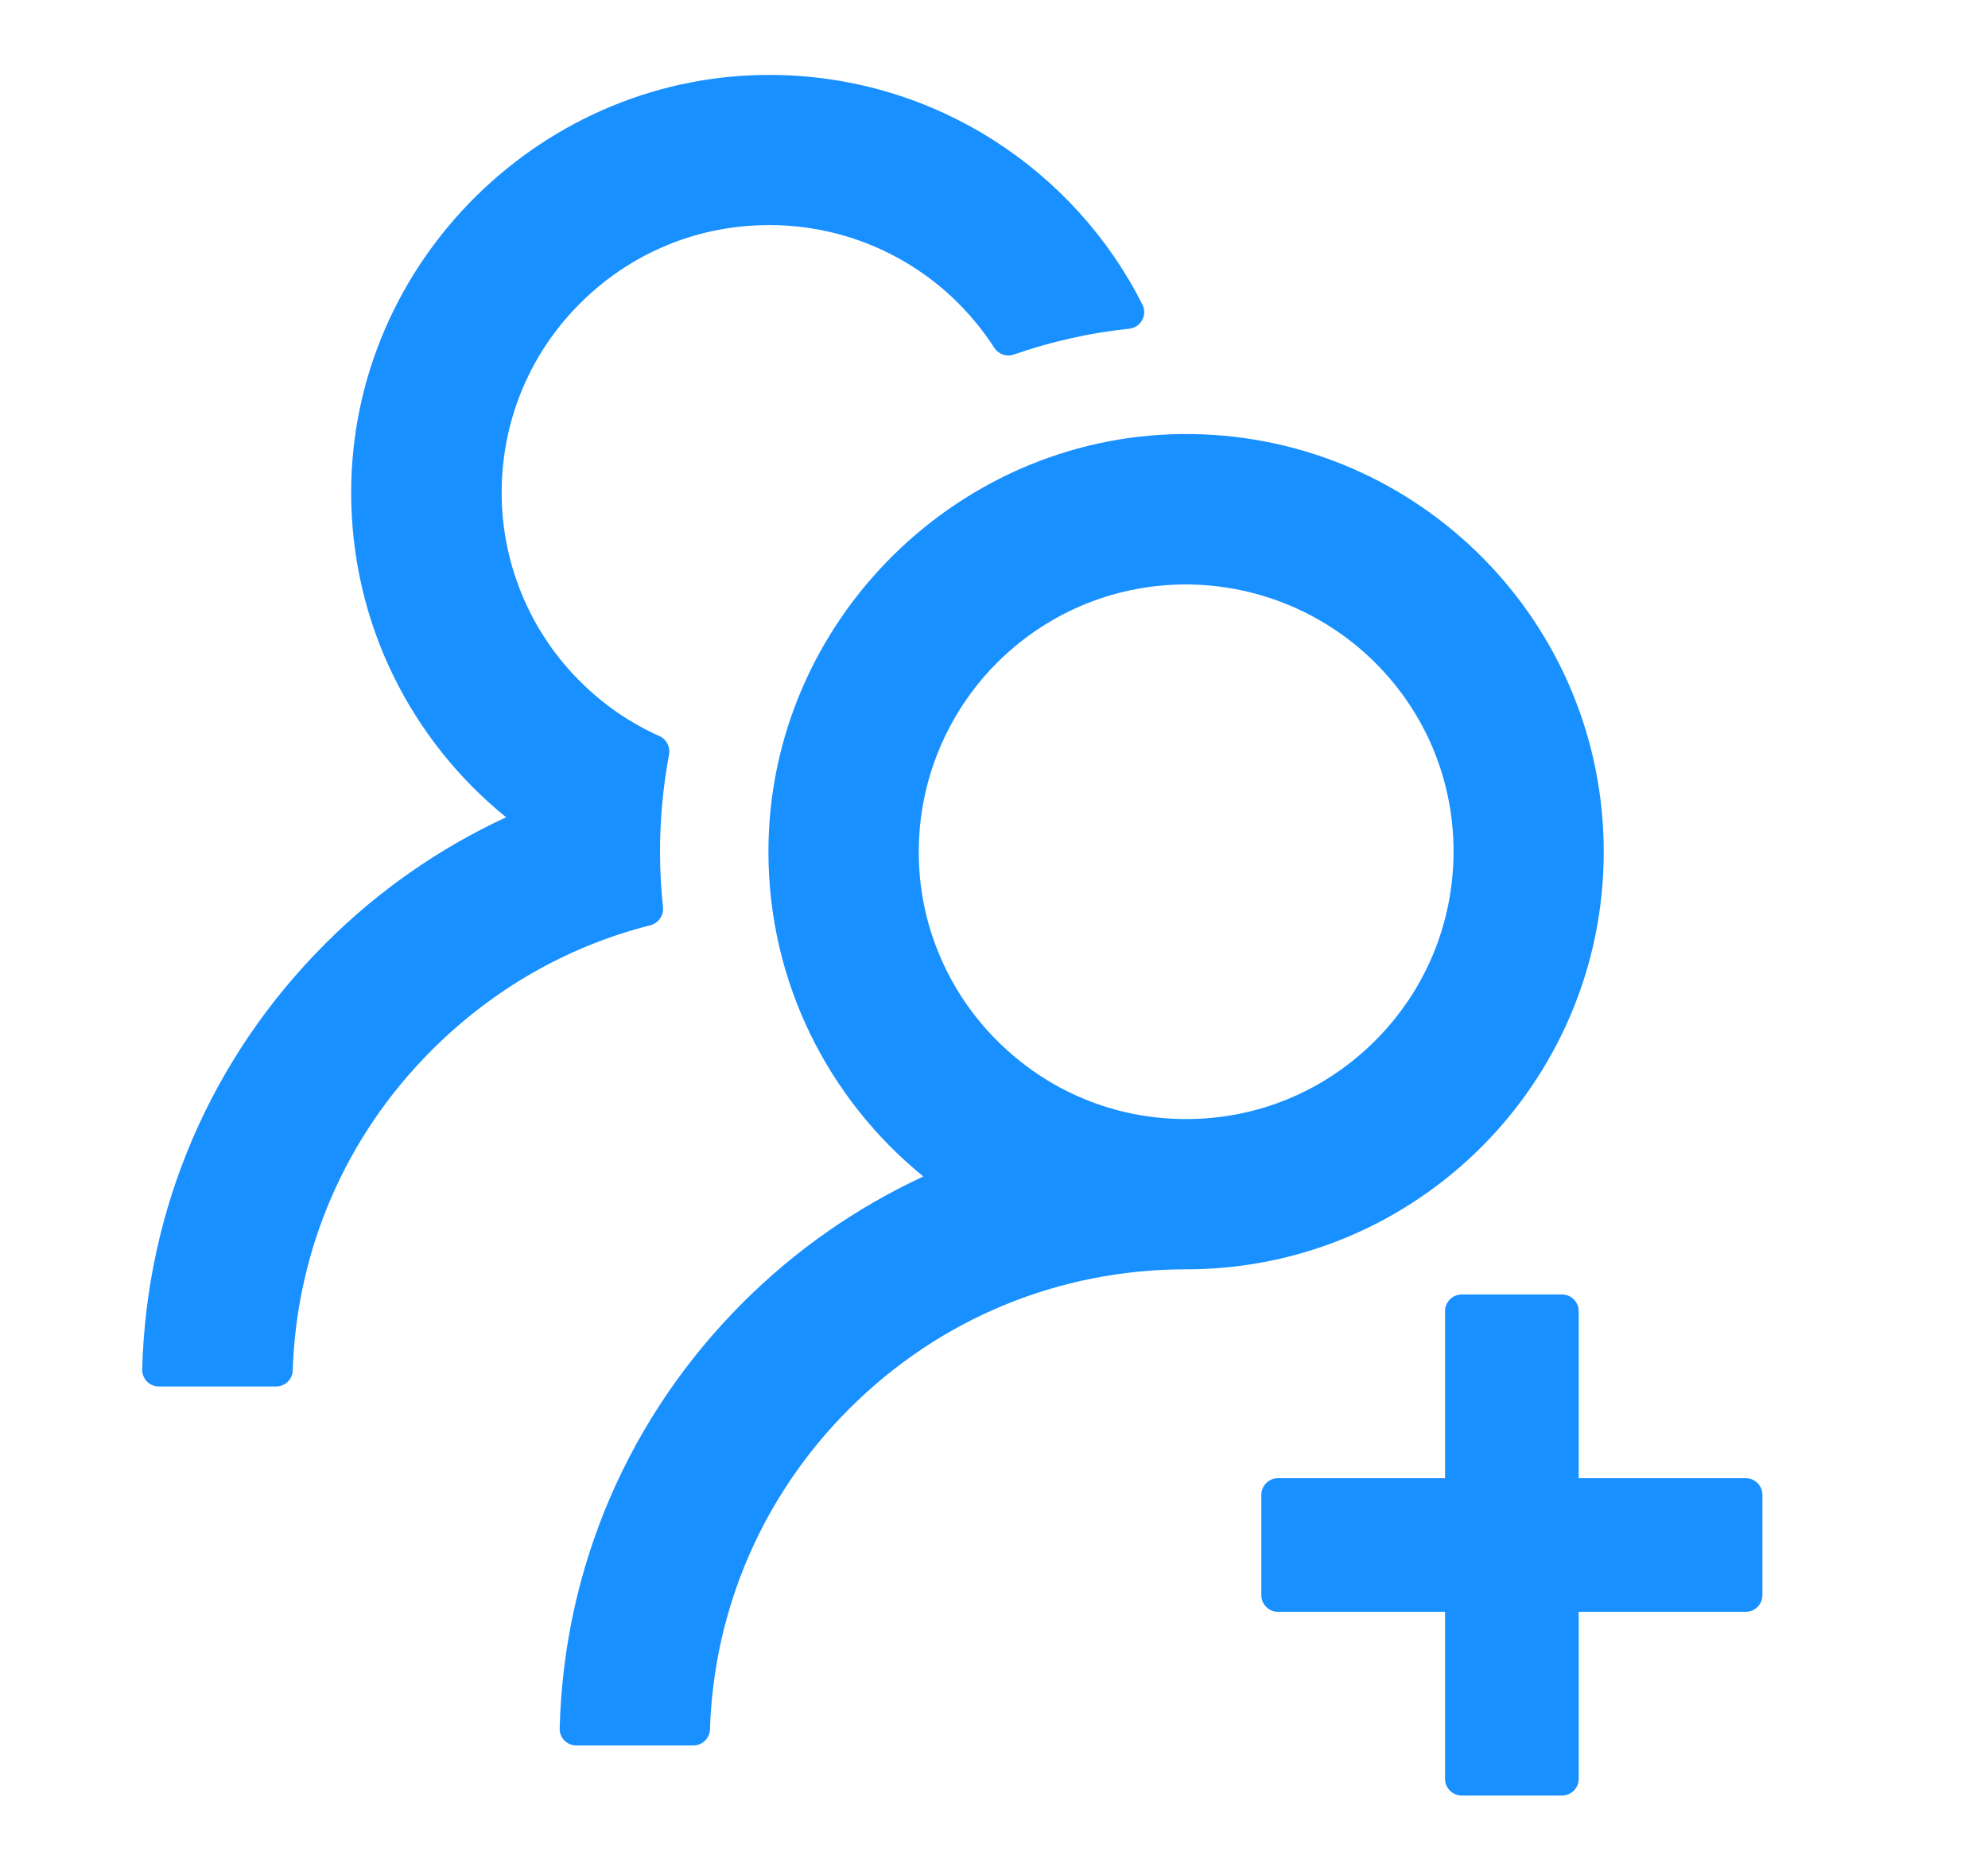 <svg width="17" height="16" viewBox="0 0 17 16" fill="none" xmlns="http://www.w3.org/2000/svg">
<path d="M14.928 12.641H13.5V11.213C13.5 11.134 13.435 11.07 13.357 11.07H12.5C12.421 11.07 12.357 11.134 12.357 11.213V12.641H10.928C10.85 12.641 10.786 12.705 10.786 12.784V13.641C10.786 13.72 10.85 13.784 10.928 13.784H12.357V15.213C12.357 15.291 12.421 15.355 12.5 15.355H13.357C13.435 15.355 13.5 15.291 13.5 15.213V13.784H14.928C15.007 13.784 15.071 13.72 15.071 13.641V12.784C15.071 12.705 15.007 12.641 14.928 12.641ZM5.669 7.755C5.653 7.6 5.644 7.443 5.644 7.284C5.644 7 5.671 6.723 5.721 6.454C5.734 6.389 5.7 6.323 5.641 6.296C5.398 6.187 5.175 6.037 4.982 5.848C4.755 5.628 4.576 5.363 4.457 5.069C4.338 4.776 4.281 4.461 4.291 4.145C4.307 3.571 4.537 3.027 4.939 2.616C5.38 2.164 5.973 1.918 6.603 1.925C7.173 1.93 7.723 2.15 8.139 2.539C8.28 2.671 8.402 2.818 8.503 2.975C8.539 3.03 8.609 3.054 8.669 3.032C8.984 2.923 9.316 2.846 9.657 2.811C9.757 2.8 9.814 2.693 9.769 2.604C9.189 1.455 8.003 0.662 6.632 0.641C4.653 0.611 3.003 2.234 3.003 4.212C3.003 5.334 3.519 6.334 4.328 6.989C3.761 7.252 3.237 7.614 2.784 8.068C1.805 9.045 1.252 10.334 1.216 11.711C1.215 11.73 1.219 11.749 1.226 11.767C1.233 11.784 1.243 11.8 1.256 11.814C1.27 11.828 1.286 11.838 1.303 11.846C1.321 11.853 1.34 11.857 1.359 11.857H2.361C2.437 11.857 2.502 11.796 2.503 11.72C2.537 10.684 2.957 9.714 3.694 8.979C4.219 8.454 4.862 8.089 5.564 7.912C5.632 7.893 5.678 7.827 5.669 7.755ZM13.714 7.284C13.714 5.33 12.144 3.743 10.198 3.712C8.219 3.682 6.571 5.305 6.571 7.284C6.571 8.405 7.089 9.405 7.896 10.061C7.322 10.327 6.8 10.692 6.353 11.139C5.375 12.116 4.821 13.405 4.786 14.78C4.785 14.799 4.788 14.818 4.795 14.836C4.802 14.854 4.813 14.87 4.826 14.884C4.839 14.897 4.855 14.908 4.873 14.916C4.89 14.923 4.909 14.927 4.928 14.927H5.928C6.005 14.927 6.069 14.866 6.071 14.789C6.105 13.754 6.525 12.784 7.262 12.048C8.032 11.278 9.053 10.855 10.143 10.855C12.114 10.855 13.714 9.257 13.714 7.284ZM11.759 8.9C11.327 9.332 10.753 9.57 10.143 9.57C9.532 9.57 8.959 9.332 8.527 8.9C8.311 8.685 8.141 8.43 8.026 8.148C7.91 7.867 7.853 7.565 7.857 7.261C7.862 6.675 8.096 6.109 8.505 5.689C8.934 5.25 9.507 5.005 10.119 4.998C10.725 4.993 11.312 5.229 11.744 5.652C12.187 6.086 12.43 6.666 12.43 7.284C12.428 7.895 12.191 8.468 11.759 8.9Z" fill="#1890FF"/>
</svg>
